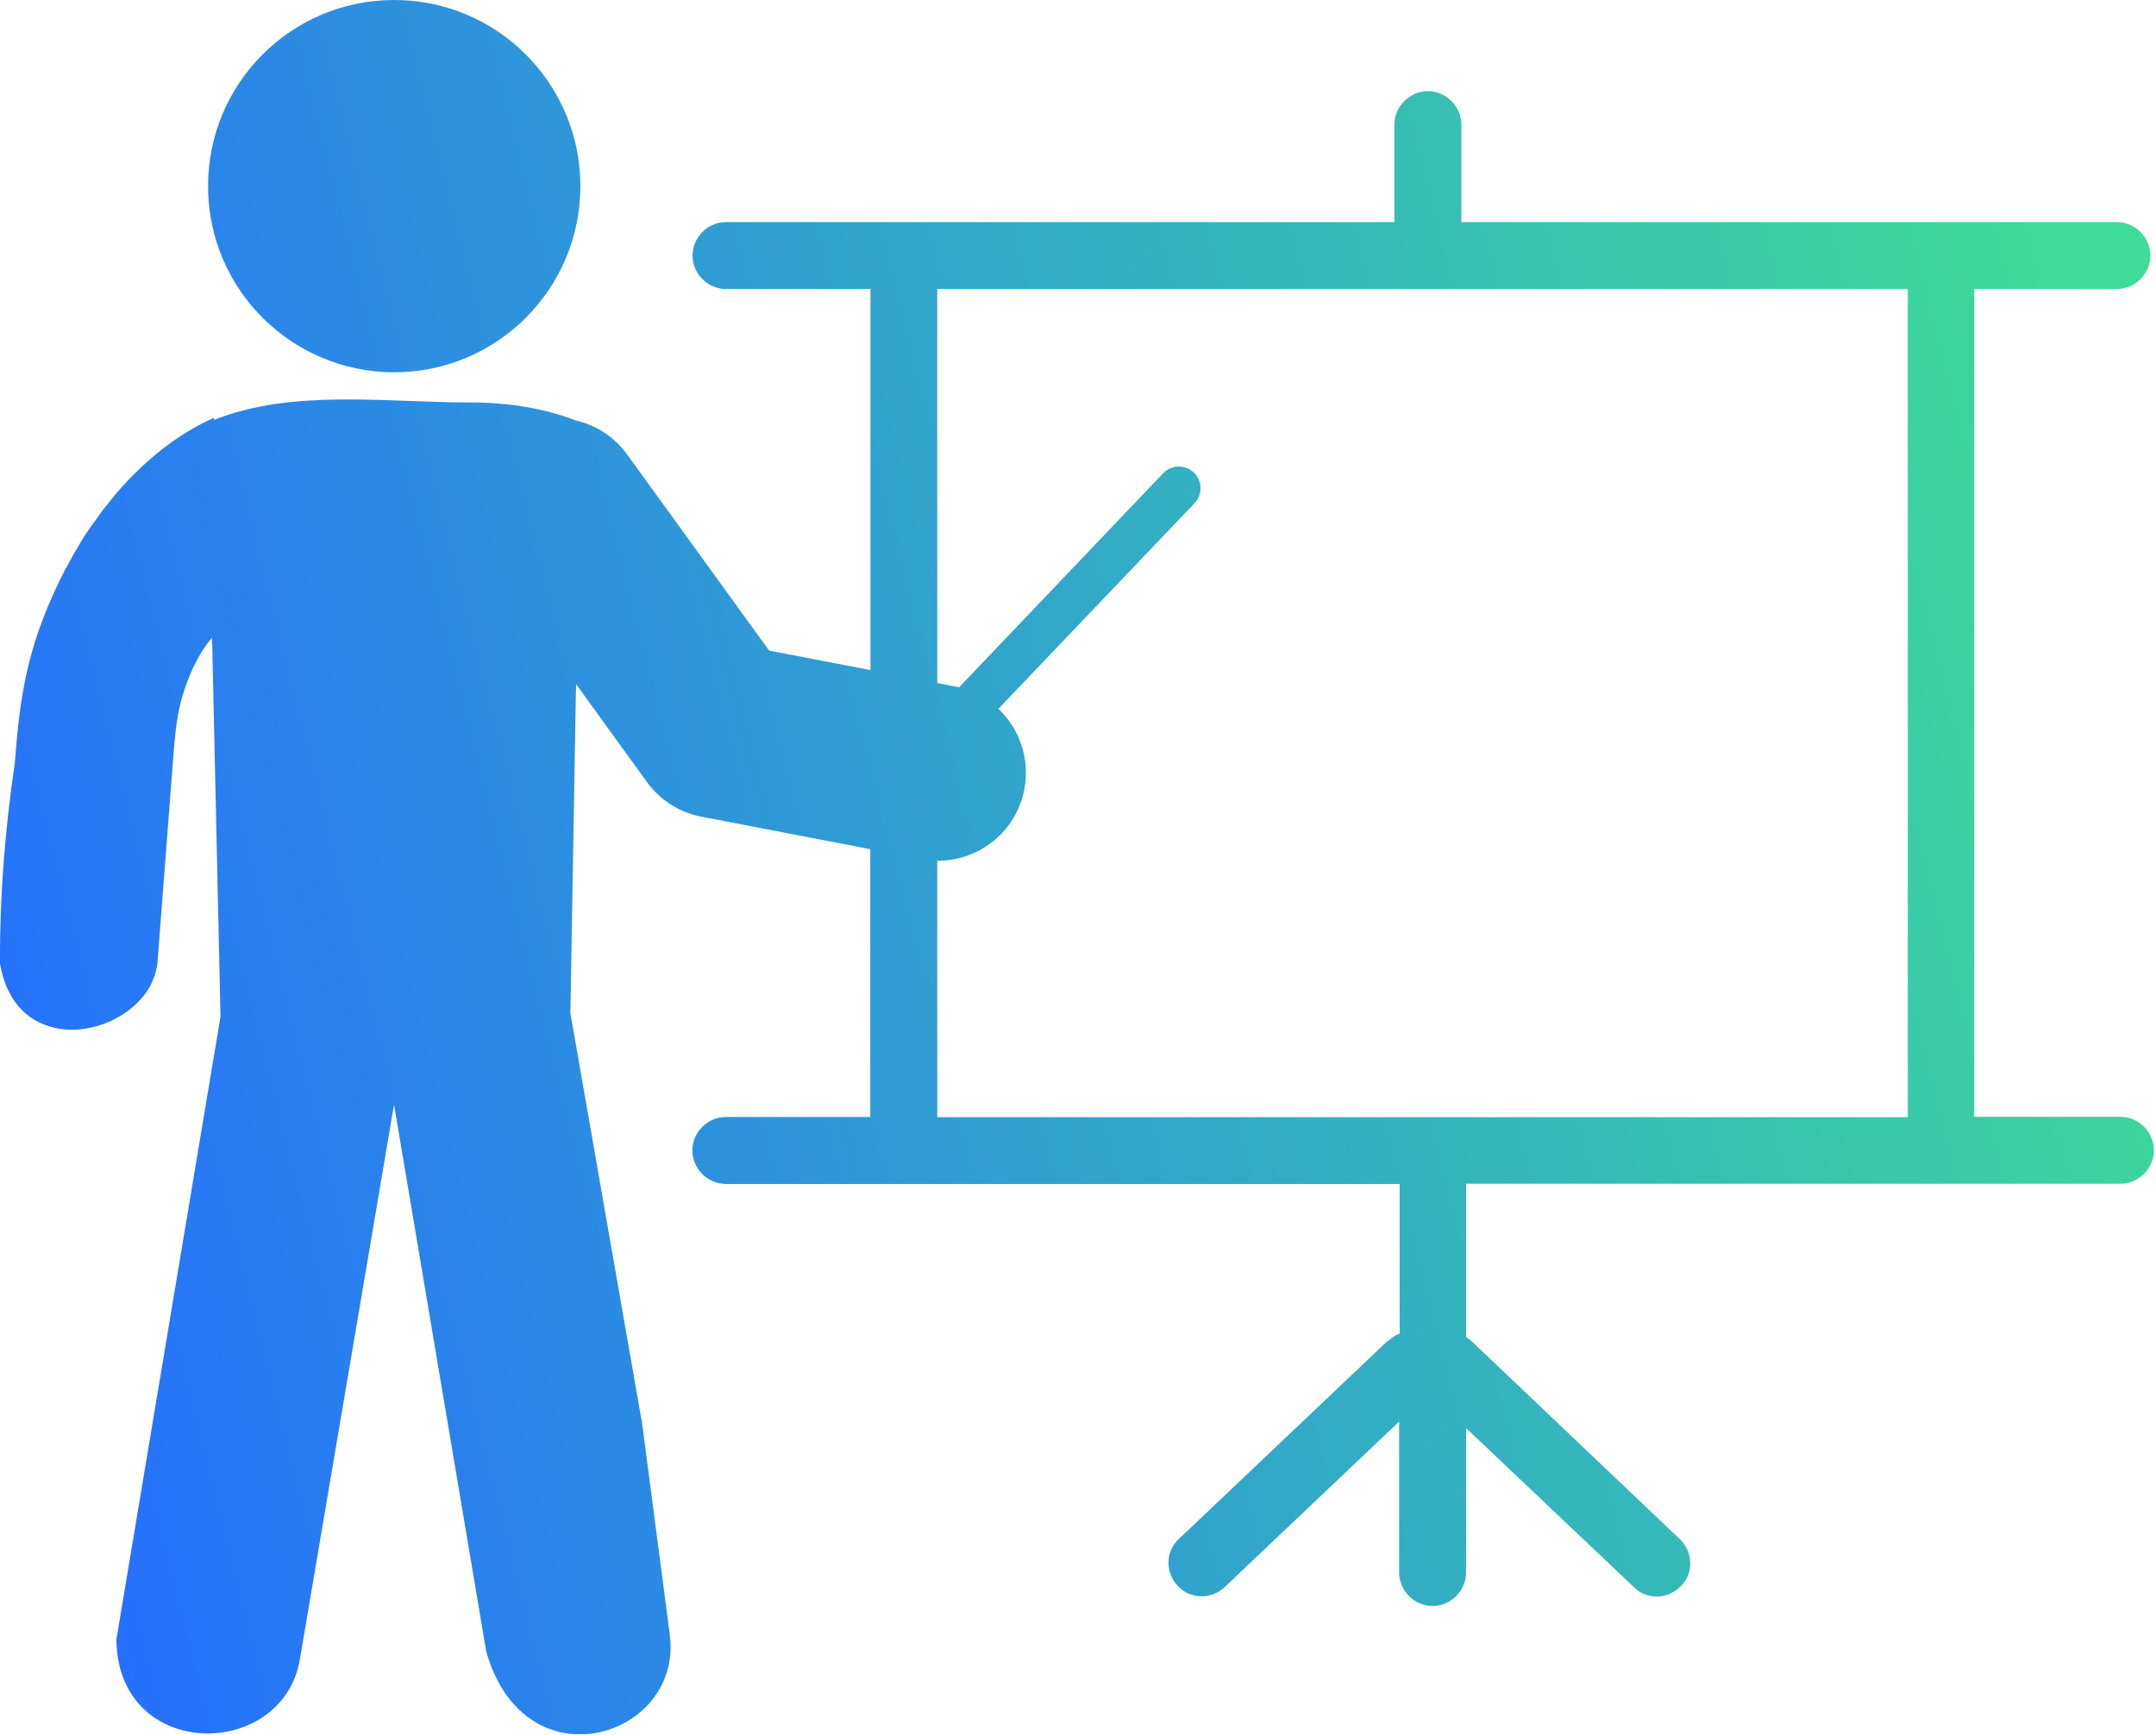 <svg width="123" height="99" viewBox="0 0 123 99" fill="none" xmlns="http://www.w3.org/2000/svg">
<g clip-path="url(#clip0)">
<path fill-rule="evenodd" clip-rule="evenodd" d="M26.76 22.96C21.95 22.96 16.68 22.18 12.2 23.96V23.84C11.16 24.3 10.14 24.93 9.16 25.7L9.13 25.73C8.22 26.45 7.35 27.3 6.54 28.26V28.27C6.45 28.38 6.36 28.49 6.27 28.6C6.23 28.65 6.19 28.7 6.14 28.76L6.13 28.78C6.03 28.89 5.94 29 5.86 29.11L5.85 29.12C5.81 29.17 5.78 29.22 5.74 29.27L5.72 29.29V29.3C5.68 29.35 5.65 29.4 5.61 29.45L5.58 29.5L5.48 29.64L5.47 29.66C5.43 29.71 5.39 29.77 5.35 29.82L5.32 29.86L5.23 29.98L5.2 30.02C5.16 30.07 5.13 30.12 5.1 30.17L5.09 30.18L5.07 30.21C5.04 30.25 5.01 30.3 4.98 30.34L4.94 30.4C4.9 30.45 4.87 30.51 4.83 30.56V30.57C4.79 30.62 4.76 30.68 4.72 30.74L4.7 30.78L4.61 30.92L4.59 30.96C4.56 31.02 4.52 31.07 4.49 31.13L4.46 31.18L4.39 31.3L4.35 31.37C4.32 31.42 4.29 31.48 4.25 31.53L4.23 31.56L4.15 31.7L4.12 31.76C4.09 31.82 4.06 31.87 4.03 31.93V31.94C4 32 3.96 32.06 3.93 32.12L3.91 32.16L3.83 32.31L3.81 32.35L3.7 32.52L3.67 32.59L3.6 32.73L3.58 32.77C3.55 32.83 3.52 32.89 3.49 32.95L3.46 33L3.39 33.14L3.37 33.19C3.34 33.25 3.31 33.32 3.28 33.38C1.58 36.97 1.13 39.67 0.85 43.5C0.28 47.36 -0.02 51.19 2.3504e-05 54.96C0.01 55.05 0.03 55.14 0.05 55.23V55.24C0.07 55.32 0.09 55.41 0.11 55.49V55.5C0.13 55.58 0.15 55.66 0.17 55.73L0.18 55.75C0.2 55.82 0.22 55.9 0.25 55.97L0.26 55.99C0.28 56.06 0.31 56.12 0.33 56.19L0.34 56.22C0.36 56.28 0.39 56.34 0.42 56.4L0.44 56.44C0.47 56.5 0.49 56.55 0.52 56.61C2.21 59.93 6.93 59.03 8.53 56.33L8.54 56.31L8.55 56.29C8.57 56.26 8.59 56.23 8.6 56.19C8.62 56.16 8.63 56.13 8.64 56.1C8.65 56.08 8.66 56.05 8.67 56.03C8.69 55.99 8.71 55.95 8.72 55.92L8.74 55.87C8.76 55.82 8.78 55.78 8.8 55.73L8.81 55.7C8.83 55.65 8.85 55.6 8.86 55.54V55.53C8.88 55.47 8.9 55.41 8.91 55.35V55.34C8.93 55.28 8.94 55.22 8.95 55.16C8.96 55.1 8.97 55.03 8.98 54.97L9.89 43.13C10.03 41.34 10.15 40.13 10.87 38.43C11.21 37.63 11.62 36.94 12.1 36.38L12.17 39.55L12.58 58L6.64 93.54C6.71 100.5 16.08 100.46 17.1 94.72L22.48 63.02L27.74 94.23C29.95 102.02 39.07 99.11 38.2 93.18L36.64 81.26L32.54 57.8L32.86 39.18V39.54L32.87 39.04L36.91 44.62C37.71 45.73 38.89 46.41 40.14 46.62L49.65 48.45V63.73H41.41C40.37 63.73 39.5 64.6 39.5 65.64C39.5 66.68 40.37 67.55 41.41 67.55H79.85V76.09C79.62 76.16 79.41 76.32 79.21 76.49H79.18L67.26 87.8C66.49 88.5 66.46 89.71 67.19 90.48C67.89 91.25 69.1 91.28 69.87 90.55L79.82 81.11V89.72C79.82 90.76 80.69 91.63 81.73 91.63C82.77 91.63 83.64 90.76 83.64 89.72V81.48L93.22 90.56C93.96 91.3 95.16 91.26 95.9 90.49C96.64 89.75 96.6 88.55 95.83 87.81L83.91 76.48C83.81 76.41 83.74 76.35 83.64 76.28V67.54H120.97C122.01 67.54 122.88 66.67 122.88 65.63C122.88 64.59 122.01 63.72 120.97 63.72H112.63V16.49H120.77C121.81 16.49 122.68 15.62 122.68 14.58C122.68 13.54 121.81 12.67 120.77 12.67H83.37V7.11C83.37 6.07 82.5 5.2 81.46 5.2C80.42 5.2 79.55 6.07 79.55 7.11V12.67H41.42C40.38 12.67 39.51 13.54 39.51 14.58C39.51 15.62 40.38 16.49 41.42 16.49H49.66V38.23L43.88 37.12L35.78 25.93C35.04 24.91 33.99 24.25 32.85 23.99C31.06 23.3 29.05 22.96 26.76 22.96ZM54.72 39.21L66.36 27C66.83 26.51 67.61 26.49 68.11 26.96C68.6 27.43 68.62 28.21 68.15 28.71L56.96 40.44C58.16 41.58 58.77 43.28 58.44 45.03C57.98 47.45 55.85 49.13 53.47 49.11V63.74H108.84V16.49H53.47V38.97L54.45 39.16C54.54 39.17 54.63 39.19 54.72 39.21ZM22.49 0C28.35 0 33.11 4.75 33.11 10.62C33.11 16.48 28.36 21.24 22.49 21.24C16.63 21.24 11.87 16.49 11.87 10.62C11.87 4.75 16.62 0 22.49 0Z" fill="url(#paint0_linear)"/>
</g>
<defs>
<linearGradient id="paint0_linear" x1="-0.001" y1="77.873" x2="126.589" y2="46.043" gradientUnits="userSpaceOnUse">
<stop stop-color="#256EFF"/>
<stop offset="1" stop-color="#3DDC97"/>
</linearGradient>
<clipPath id="clip0">
<rect width="122.88" height="98.94" fill="white"/>
</clipPath>
</defs>
</svg>
